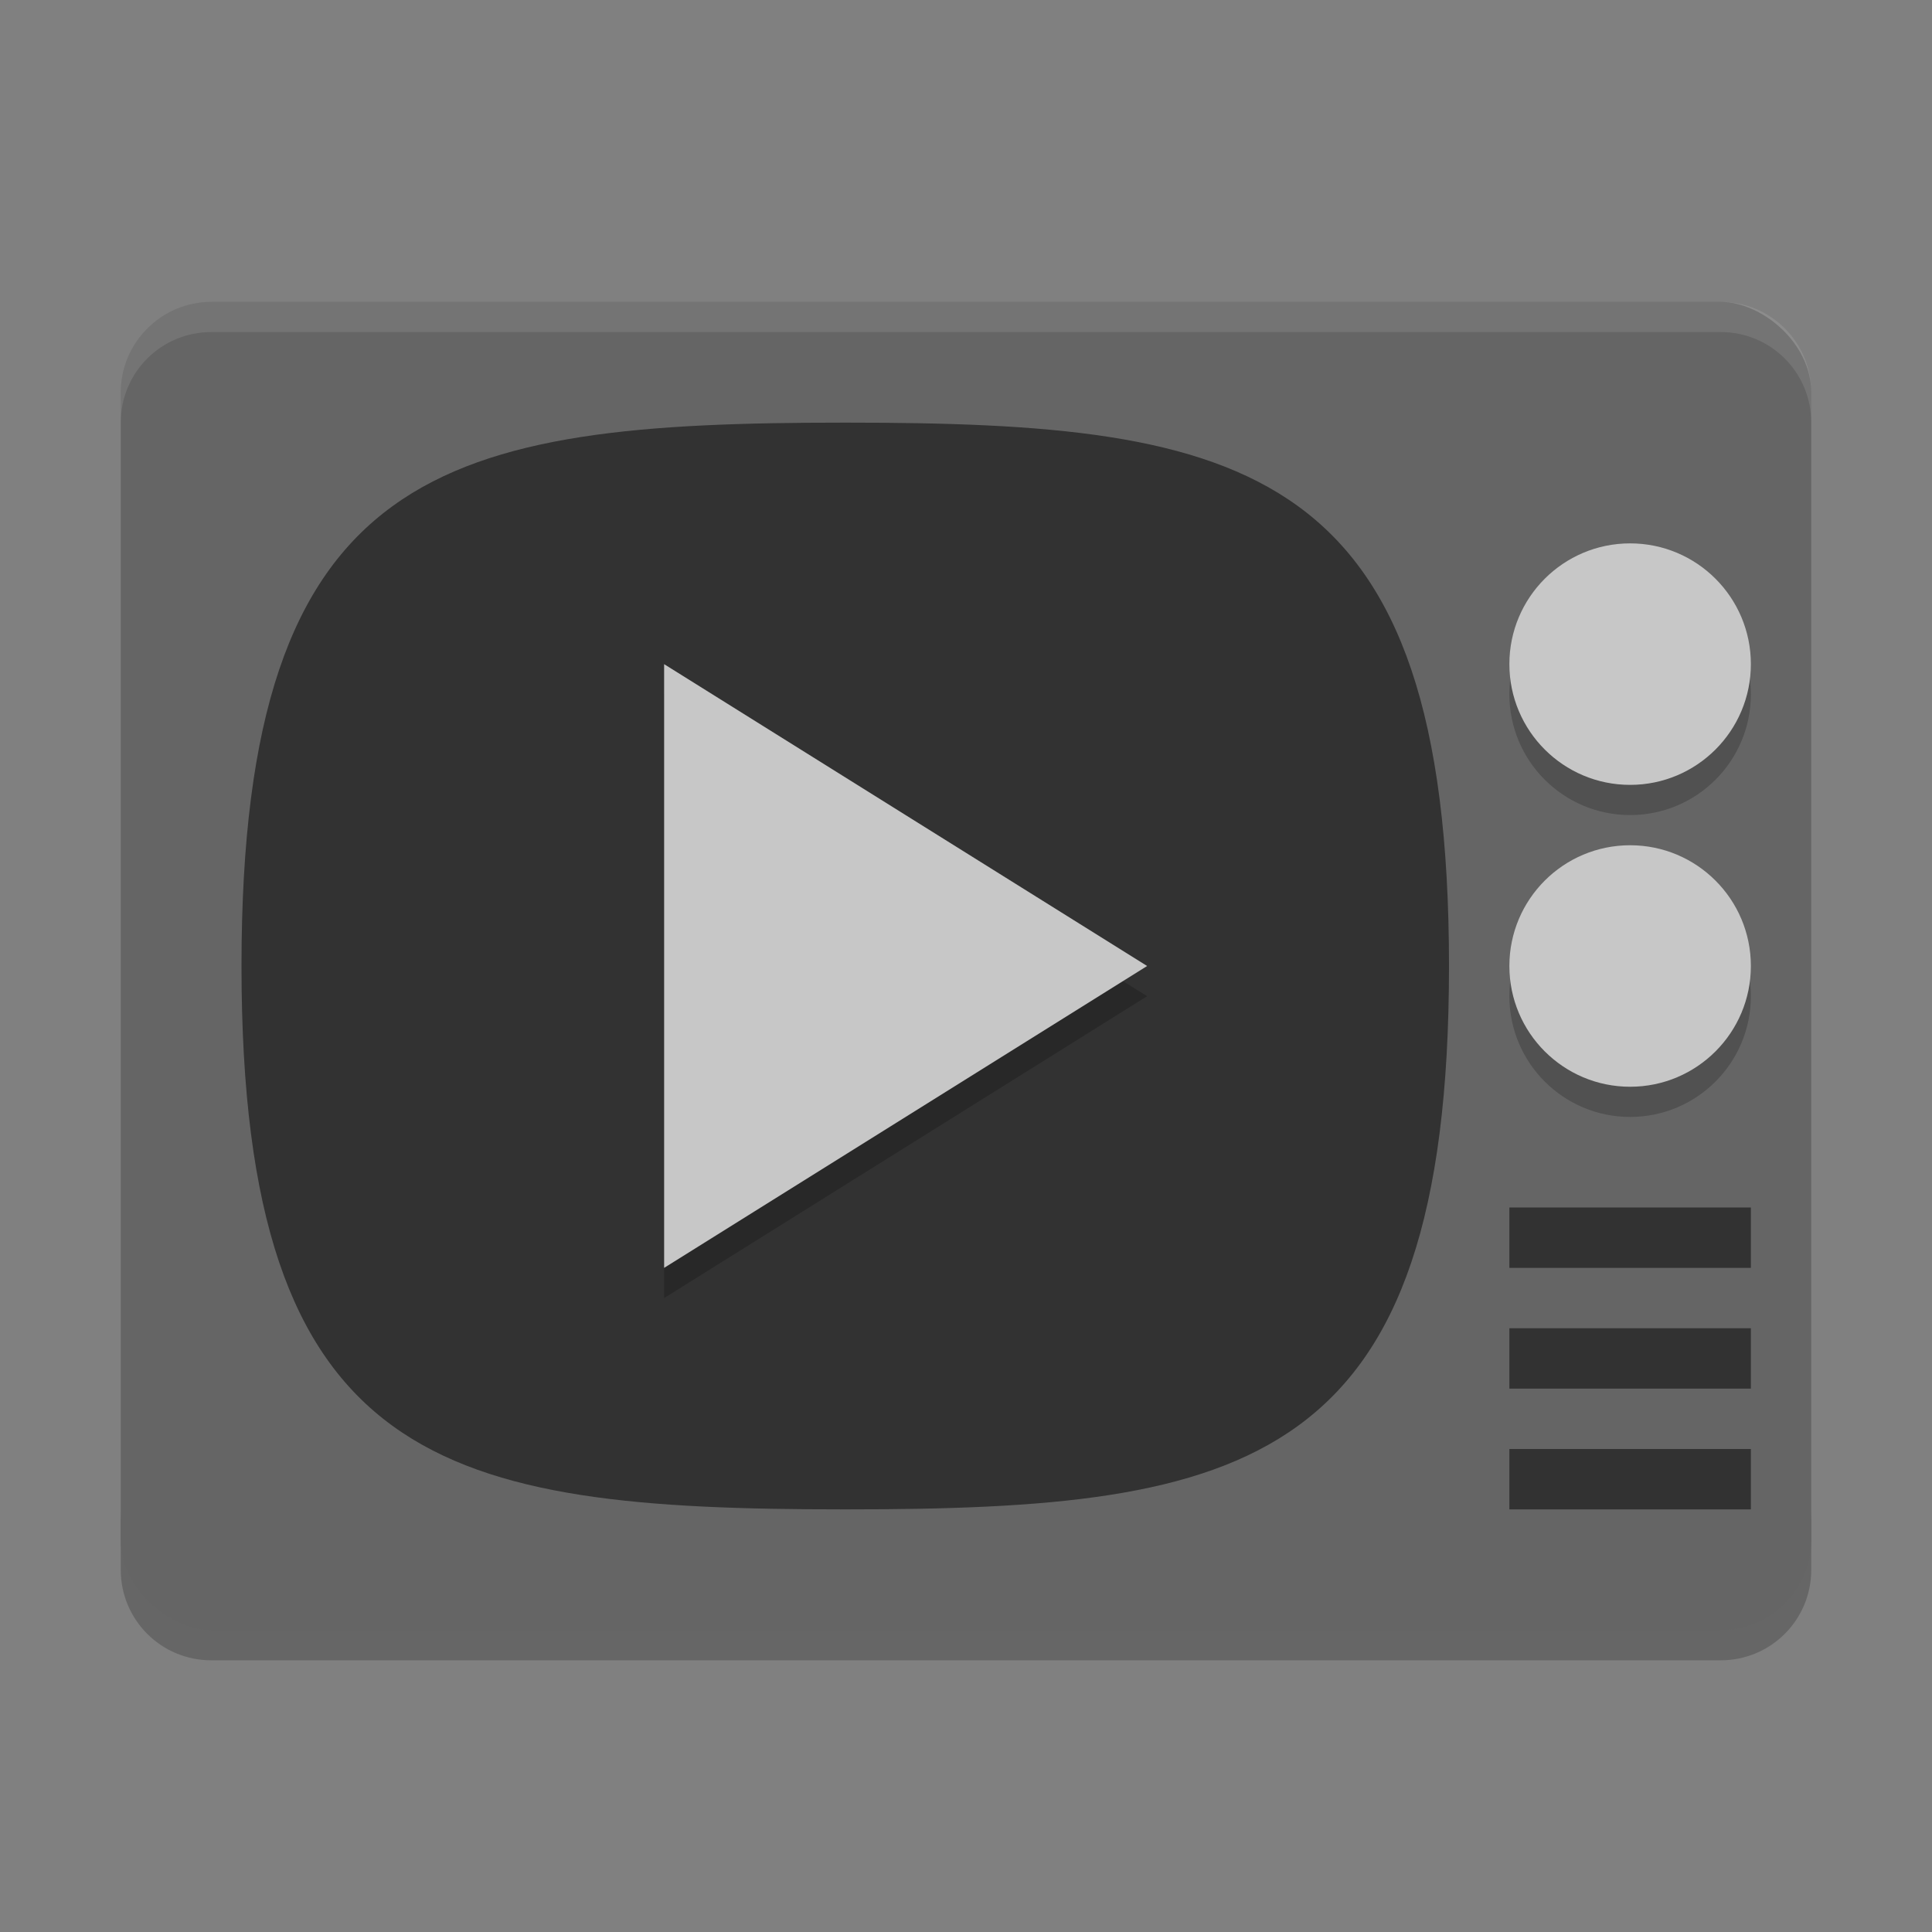 <svg xmlns="http://www.w3.org/2000/svg" width="64" height="64" version="1">
 <rect width="100%" height="100%" fill="#808080" stroke="none"/>
 <path style="opacity:0.2" d="m 4,50 0,2 c 0,1.662 1.338,3 3,3 l 50,0 c 1.662,0 3,-1.338 3,-3 l 0,-2 c 0,1.662 -1.338,3 -3,3 L 7,53 C 5.338,53 4,51.662 4,50 Z"/>
 <rect style="fill:#656565" width="44" height="56" x="-54" y="-60" rx="3" ry="3" transform="matrix(0,-1,-1,0,0,0)"/>
 <path style="opacity:0.1;fill:#ffffff" d="M 7 10 C 5.338 10 4 11.338 4 13 L 4 14 C 4 12.338 5.338 11 7 11 L 57 11 C 58.662 11 60 12.338 60 14 L 60 13 C 60 11.338 58.662 10 57 10 L 7 10 z"/>
 <path style="fill:#323232" d="M 48,32 C 48,15.385 41.334,14 28,14 14.667,14 8,15.385 8,32 8,48.616 14.667,50 28,50 41.334,50 48,48.616 48,32 Z"/>
 <path style="fill:#323232" d="m 50,40 0,2 8,0 0,-2 -8,0 z"/>
 <path style="fill:#323232" d="m 50,44 0,2 8,0 0,-2 -8,0 z"/>
 <path style="fill:#323232" d="m 50,48 0,2 8,0 0,-2 -8,0 z"/>
 <g style="opacity:0.2" transform="matrix(2,0,0,2,0,1)">
  <circle cx="27" cy="11" r="2"/>
  <circle cx="27" cy="16" r="2"/>
 </g>
 <circle style="fill:#c7c7c7" cx="54" cy="22" r="4"/>
 <circle style="fill:#c7c7c7" cx="54" cy="32" r="4"/>
 <path style="opacity:0.2" d="M 38,33 30,38 22,43 l 0,-19.999 8,5 z"/>
 <path style="fill:#c7c7c7" d="m 38,32 -8,5 -8,5 0,-19.999 8,5 z"/>
</svg>
